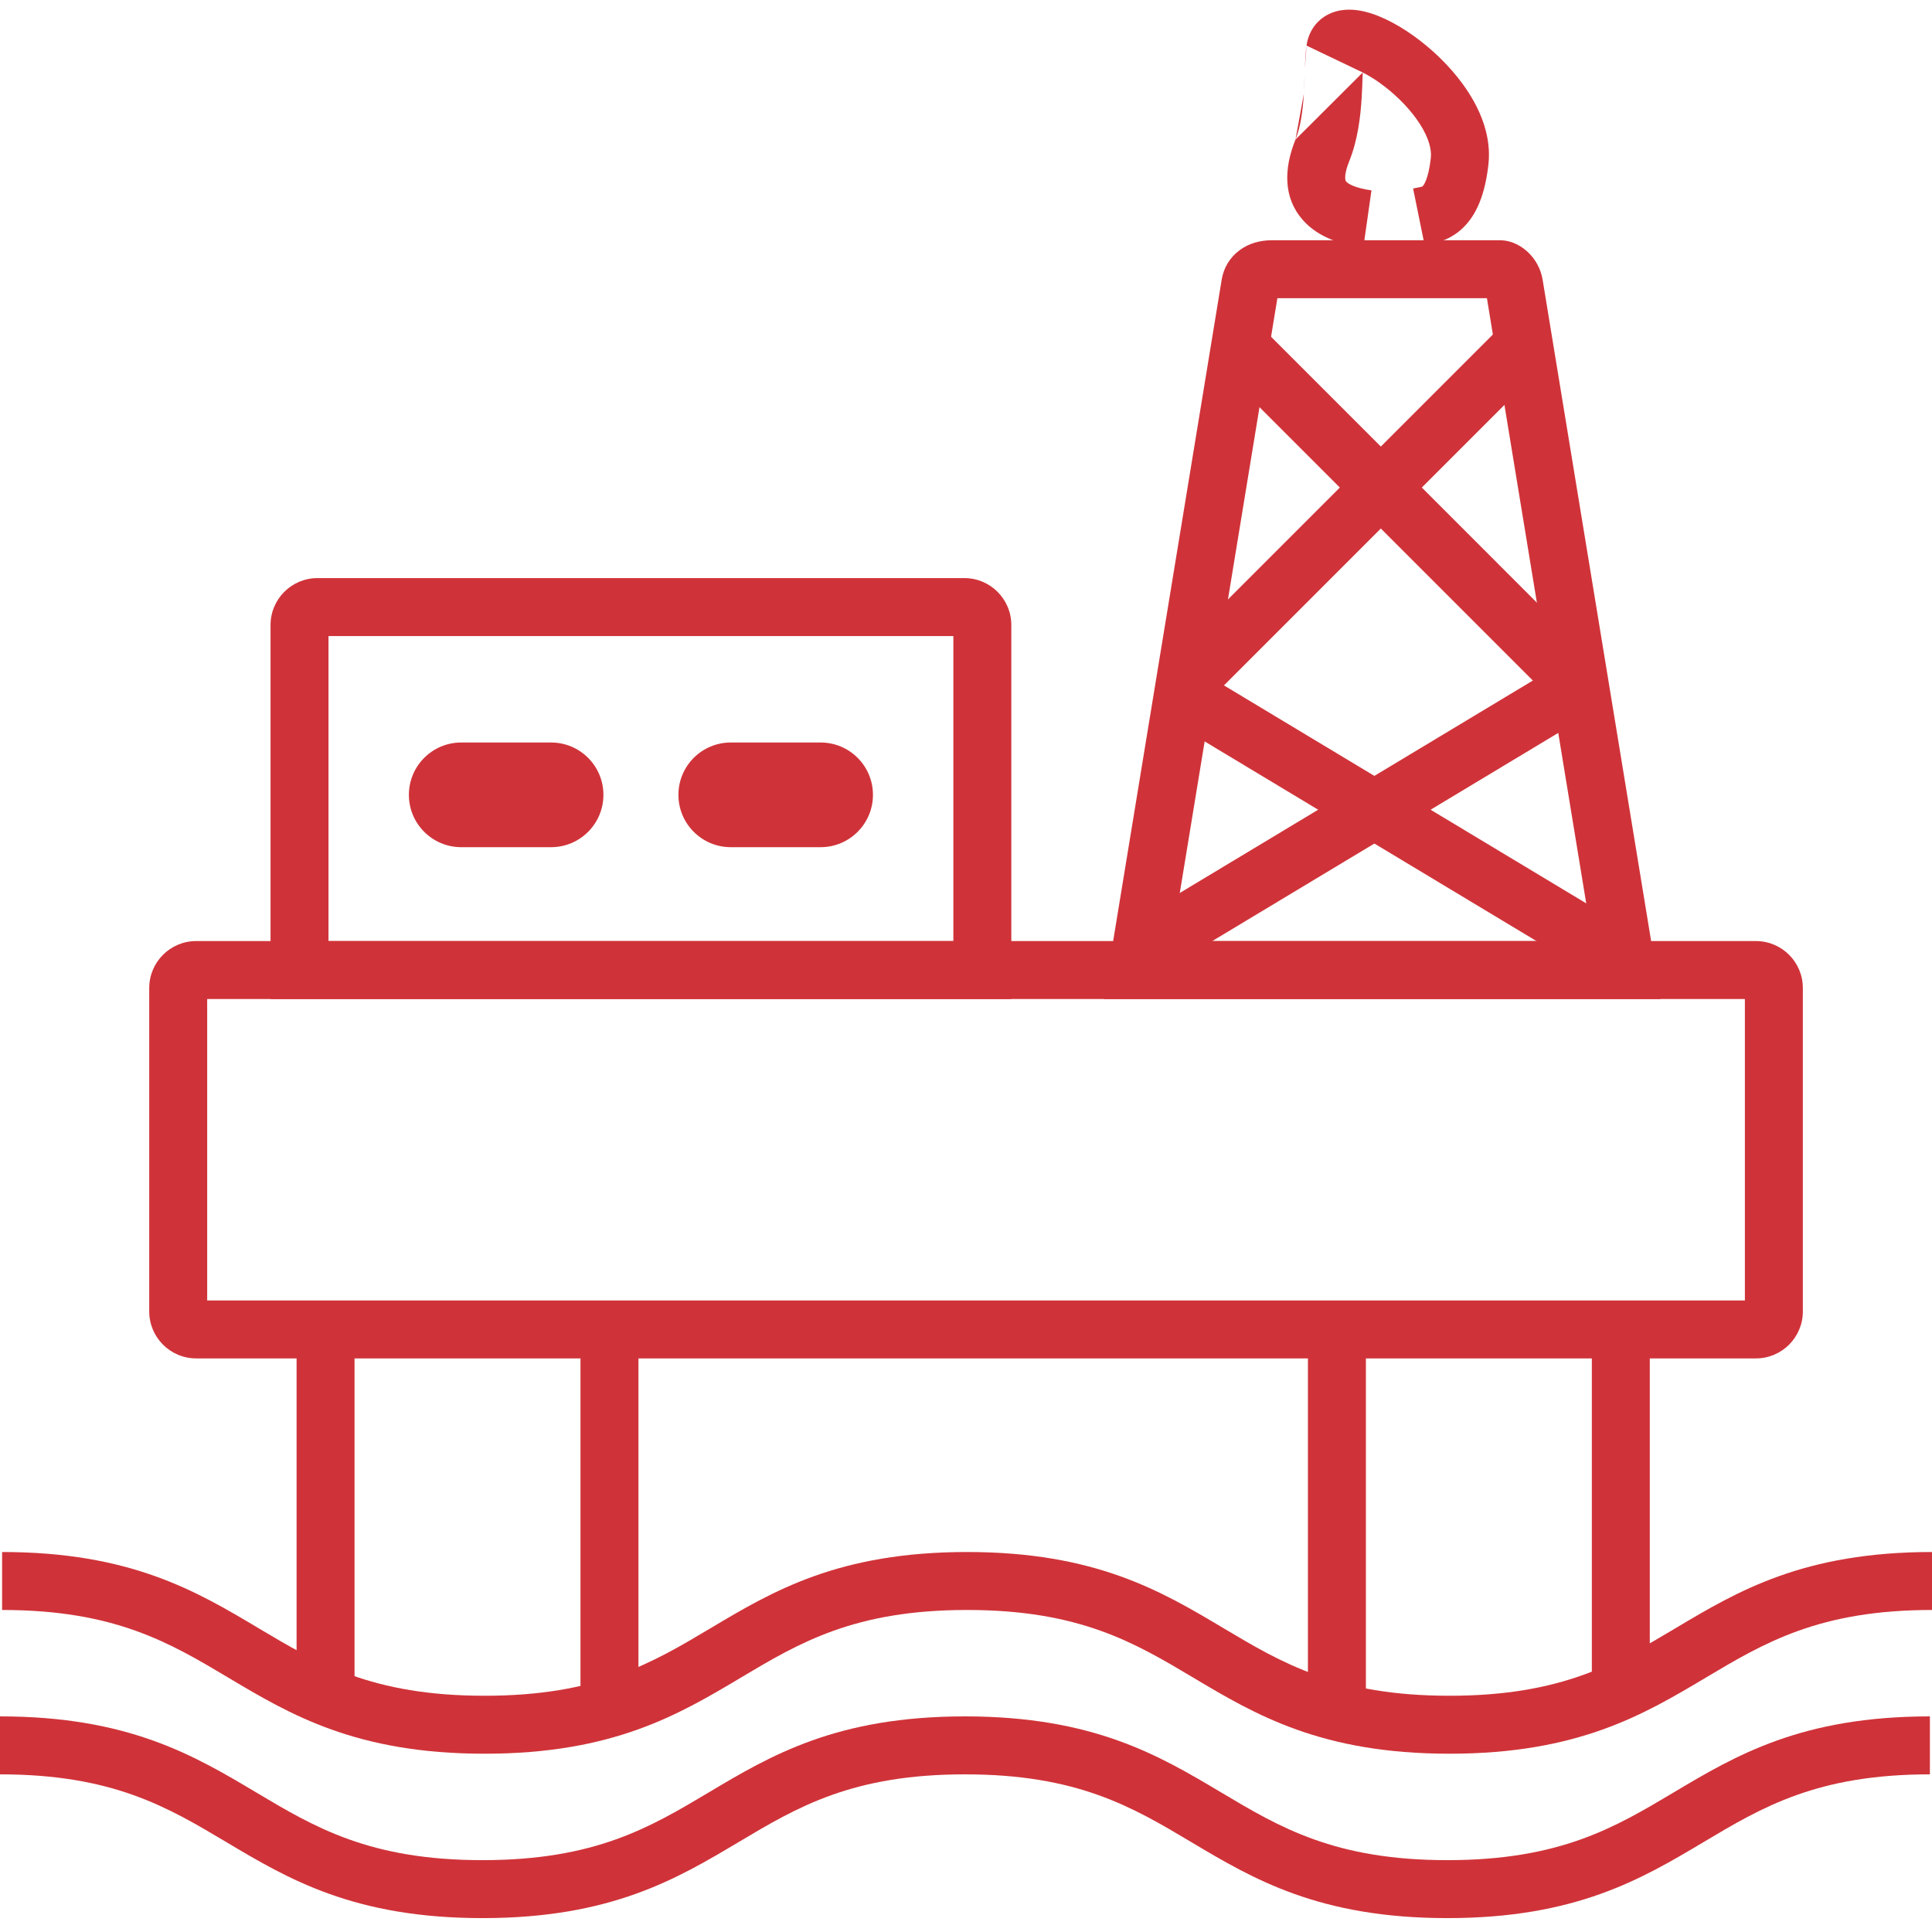 <svg width="100" height="100" viewBox="0 0 100 100" fill="none" xmlns="http://www.w3.org/2000/svg">
<path fill-rule="evenodd" clip-rule="evenodd" d="M10.724 51.709V67.311H90.315V51.709H10.724ZM7.724 51.139C7.724 49.797 8.813 48.709 10.154 48.709H90.885C92.227 48.709 93.315 49.797 93.315 51.139V67.88C93.315 69.222 92.227 70.311 90.885 70.311H10.154C8.813 70.311 7.724 69.222 7.724 67.88V51.139Z" fill="#CF3339"/>
<path fill-rule="evenodd" clip-rule="evenodd" d="M17.003 32.922V48.709H49.346V32.922H17.003ZM14.003 32.352C14.003 31.01 15.091 29.922 16.433 29.922H49.916C51.257 29.922 52.346 31.01 52.346 32.352V51.709H14.003V32.352Z" fill="#CF3339"/>
<path d="M28.524 39.932H23.873C23.205 39.932 22.664 40.473 22.664 41.141C22.664 41.809 23.205 42.35 23.873 42.35H28.524C29.191 42.35 29.733 41.809 29.733 41.141C29.733 40.473 29.191 39.932 28.524 39.932Z" fill="#CF3339"/>
<path fill-rule="evenodd" clip-rule="evenodd" d="M21.164 41.141C21.164 39.645 22.377 38.432 23.873 38.432H28.524C30.02 38.432 31.233 39.645 31.233 41.141C31.233 42.637 30.02 43.85 28.524 43.85H23.873C22.377 43.85 21.164 42.637 21.164 41.141Z" fill="#CF3339"/>
<path d="M42.475 39.932H37.824C37.157 39.932 36.615 40.473 36.615 41.141C36.615 41.809 37.157 42.35 37.824 42.35H42.475C43.142 42.35 43.684 41.809 43.684 41.141C43.684 40.473 43.142 39.932 42.475 39.932Z" fill="#CF3339"/>
<path fill-rule="evenodd" clip-rule="evenodd" d="M35.115 41.141C35.115 39.645 36.328 38.432 37.824 38.432H42.475C43.971 38.432 45.184 39.645 45.184 41.141C45.184 42.637 43.971 43.85 42.475 43.85H37.824C36.328 43.85 35.115 42.637 35.115 41.141Z" fill="#CF3339"/>
<path fill-rule="evenodd" clip-rule="evenodd" d="M11.813 86.832C8.778 85.023 5.939 83.332 0.109 83.332V80.332C6.756 80.332 10.16 82.355 13.363 84.263L13.376 84.272C16.412 86.08 19.251 87.772 25.082 87.772C30.911 87.772 33.751 86.081 36.785 84.272L36.8 84.263C40.003 82.355 43.407 80.332 50.055 80.332C56.702 80.332 60.107 82.355 63.309 84.263L63.324 84.272C66.359 86.081 69.198 87.772 75.027 87.772C80.857 87.772 83.696 86.08 86.732 84.272L86.746 84.263C89.949 82.355 93.353 80.332 100 80.332V83.332C94.17 83.332 91.331 85.024 88.295 86.832L88.281 86.841C85.078 88.749 81.674 90.772 75.027 90.772C68.38 90.772 64.977 88.749 61.774 86.841L61.76 86.832C58.725 85.024 55.885 83.332 50.055 83.332C44.224 83.332 41.384 85.024 38.349 86.832L38.336 86.841C35.133 88.749 31.729 90.772 25.082 90.772C18.434 90.772 15.03 88.749 11.827 86.841L11.813 86.832Z" fill="#CF3339"/>
<path fill-rule="evenodd" clip-rule="evenodd" d="M11.704 95.34C8.668 93.532 5.829 91.84 0 91.84V88.84C6.647 88.84 10.051 90.863 13.254 92.772L13.267 92.78C16.302 94.588 19.142 96.281 24.973 96.281C30.802 96.281 33.641 94.589 36.676 92.78L36.69 92.772C39.893 90.863 43.297 88.84 49.945 88.84C56.593 88.84 59.997 90.863 63.2 92.772L63.214 92.78C66.249 94.589 69.088 96.281 74.918 96.281C80.748 96.281 83.587 94.589 86.623 92.78L86.636 92.772C89.839 90.863 93.244 88.84 99.891 88.84V91.84C94.061 91.84 91.221 93.532 88.186 95.341L88.172 95.349C84.969 97.257 81.565 99.281 74.918 99.281C68.271 99.281 64.867 97.257 61.664 95.349L61.651 95.341C58.616 93.532 55.776 91.84 49.945 91.84C44.114 91.84 41.275 93.532 38.24 95.341L38.226 95.349C35.023 97.257 31.619 99.281 24.973 99.281C18.325 99.281 14.921 97.257 11.718 95.349L11.704 95.34Z" fill="#CF3339"/>
<path fill-rule="evenodd" clip-rule="evenodd" d="M18.351 68.624V87.226H15.351V68.624H18.351Z" fill="#CF3339"/>
<path fill-rule="evenodd" clip-rule="evenodd" d="M33.046 68.997V88.342H30.046V68.997H33.046Z" fill="#CF3339"/>
<path fill-rule="evenodd" clip-rule="evenodd" d="M85.393 68.762V87.364H82.393V68.762H85.393Z" fill="#CF3339"/>
<path fill-rule="evenodd" clip-rule="evenodd" d="M70.698 69.134V88.48H67.698V69.134H70.698Z" fill="#CF3339"/>
<path fill-rule="evenodd" clip-rule="evenodd" d="M64.158 12.953C64.654 12.585 65.244 12.436 65.818 12.436H77.632C78.309 12.436 78.831 12.799 79.126 13.09C79.46 13.421 79.749 13.894 79.845 14.471L85.955 51.709H57.124L63.234 14.477C63.234 14.476 63.234 14.475 63.234 14.474C63.332 13.873 63.652 13.329 64.158 12.953ZM66.117 15.436L60.657 48.709H82.423L76.963 15.436H66.117Z" fill="#CF3339"/>
<path fill-rule="evenodd" clip-rule="evenodd" d="M69.827 3.5C69.827 3.5 69.83 3.499 69.836 3.5C69.83 3.5 69.827 3.5 69.827 3.5ZM70.535 3.752C70.862 3.915 71.254 4.157 71.675 4.483C72.379 5.027 73.041 5.713 73.493 6.418C73.955 7.139 74.108 7.739 74.059 8.175L74.059 8.175C73.926 9.377 73.644 9.632 73.636 9.64C73.632 9.643 73.629 9.646 73.626 9.649C73.61 9.664 73.584 9.668 73.142 9.758L73.74 12.697C73.756 12.694 73.781 12.69 73.812 12.685C74.096 12.639 74.941 12.501 75.643 11.869C76.441 11.15 76.871 10.031 77.041 8.506C77.194 7.128 76.681 5.834 76.019 4.801C75.348 3.751 74.43 2.821 73.511 2.11C72.613 1.415 71.587 0.832 70.654 0.605C70.205 0.496 69.572 0.417 68.949 0.657C68.187 0.951 67.73 1.607 67.625 2.36M70.535 3.752C70.533 3.805 70.531 3.86 70.529 3.916C70.518 4.254 70.505 4.642 70.481 5.038C70.421 6.02 70.284 7.238 69.835 8.348L69.835 8.349C69.643 8.824 69.619 9.104 69.628 9.239C69.635 9.347 69.661 9.378 69.68 9.4C69.718 9.443 69.819 9.532 70.055 9.626C70.29 9.721 70.601 9.799 70.987 9.854L70.564 12.824C69.568 12.682 68.264 12.346 67.414 11.366C66.429 10.23 66.441 8.739 67.054 7.224M67.625 2.361C67.573 2.734 67.554 3.168 67.54 3.565L67.625 2.361ZM67.54 3.565C67.537 3.656 67.533 3.746 67.53 3.837L67.54 3.565ZM67.53 3.837C67.519 4.17 67.508 4.504 67.487 4.855L67.53 3.837ZM67.487 4.855C67.431 5.756 67.315 6.576 67.054 7.223L67.487 4.855Z" fill="#CF3339"/>
<path fill-rule="evenodd" clip-rule="evenodd" d="M82.544 36.799L59.664 50.564L58.117 47.994L80.997 34.228L82.544 36.799Z" fill="#CF3339"/>
<path fill-rule="evenodd" clip-rule="evenodd" d="M65.104 16.746L82.961 34.604L80.84 36.725L62.982 18.867L65.104 16.746Z" fill="#CF3339"/>
<path fill-rule="evenodd" clip-rule="evenodd" d="M61.927 34.619L84.807 48.384L83.261 50.955L60.381 37.19L61.927 34.619Z" fill="#CF3339"/>
<path fill-rule="evenodd" clip-rule="evenodd" d="M79.942 18.886L62.085 36.744L59.963 34.622L77.821 16.765L79.942 18.886Z" fill="#CF3339"/>
</svg>
